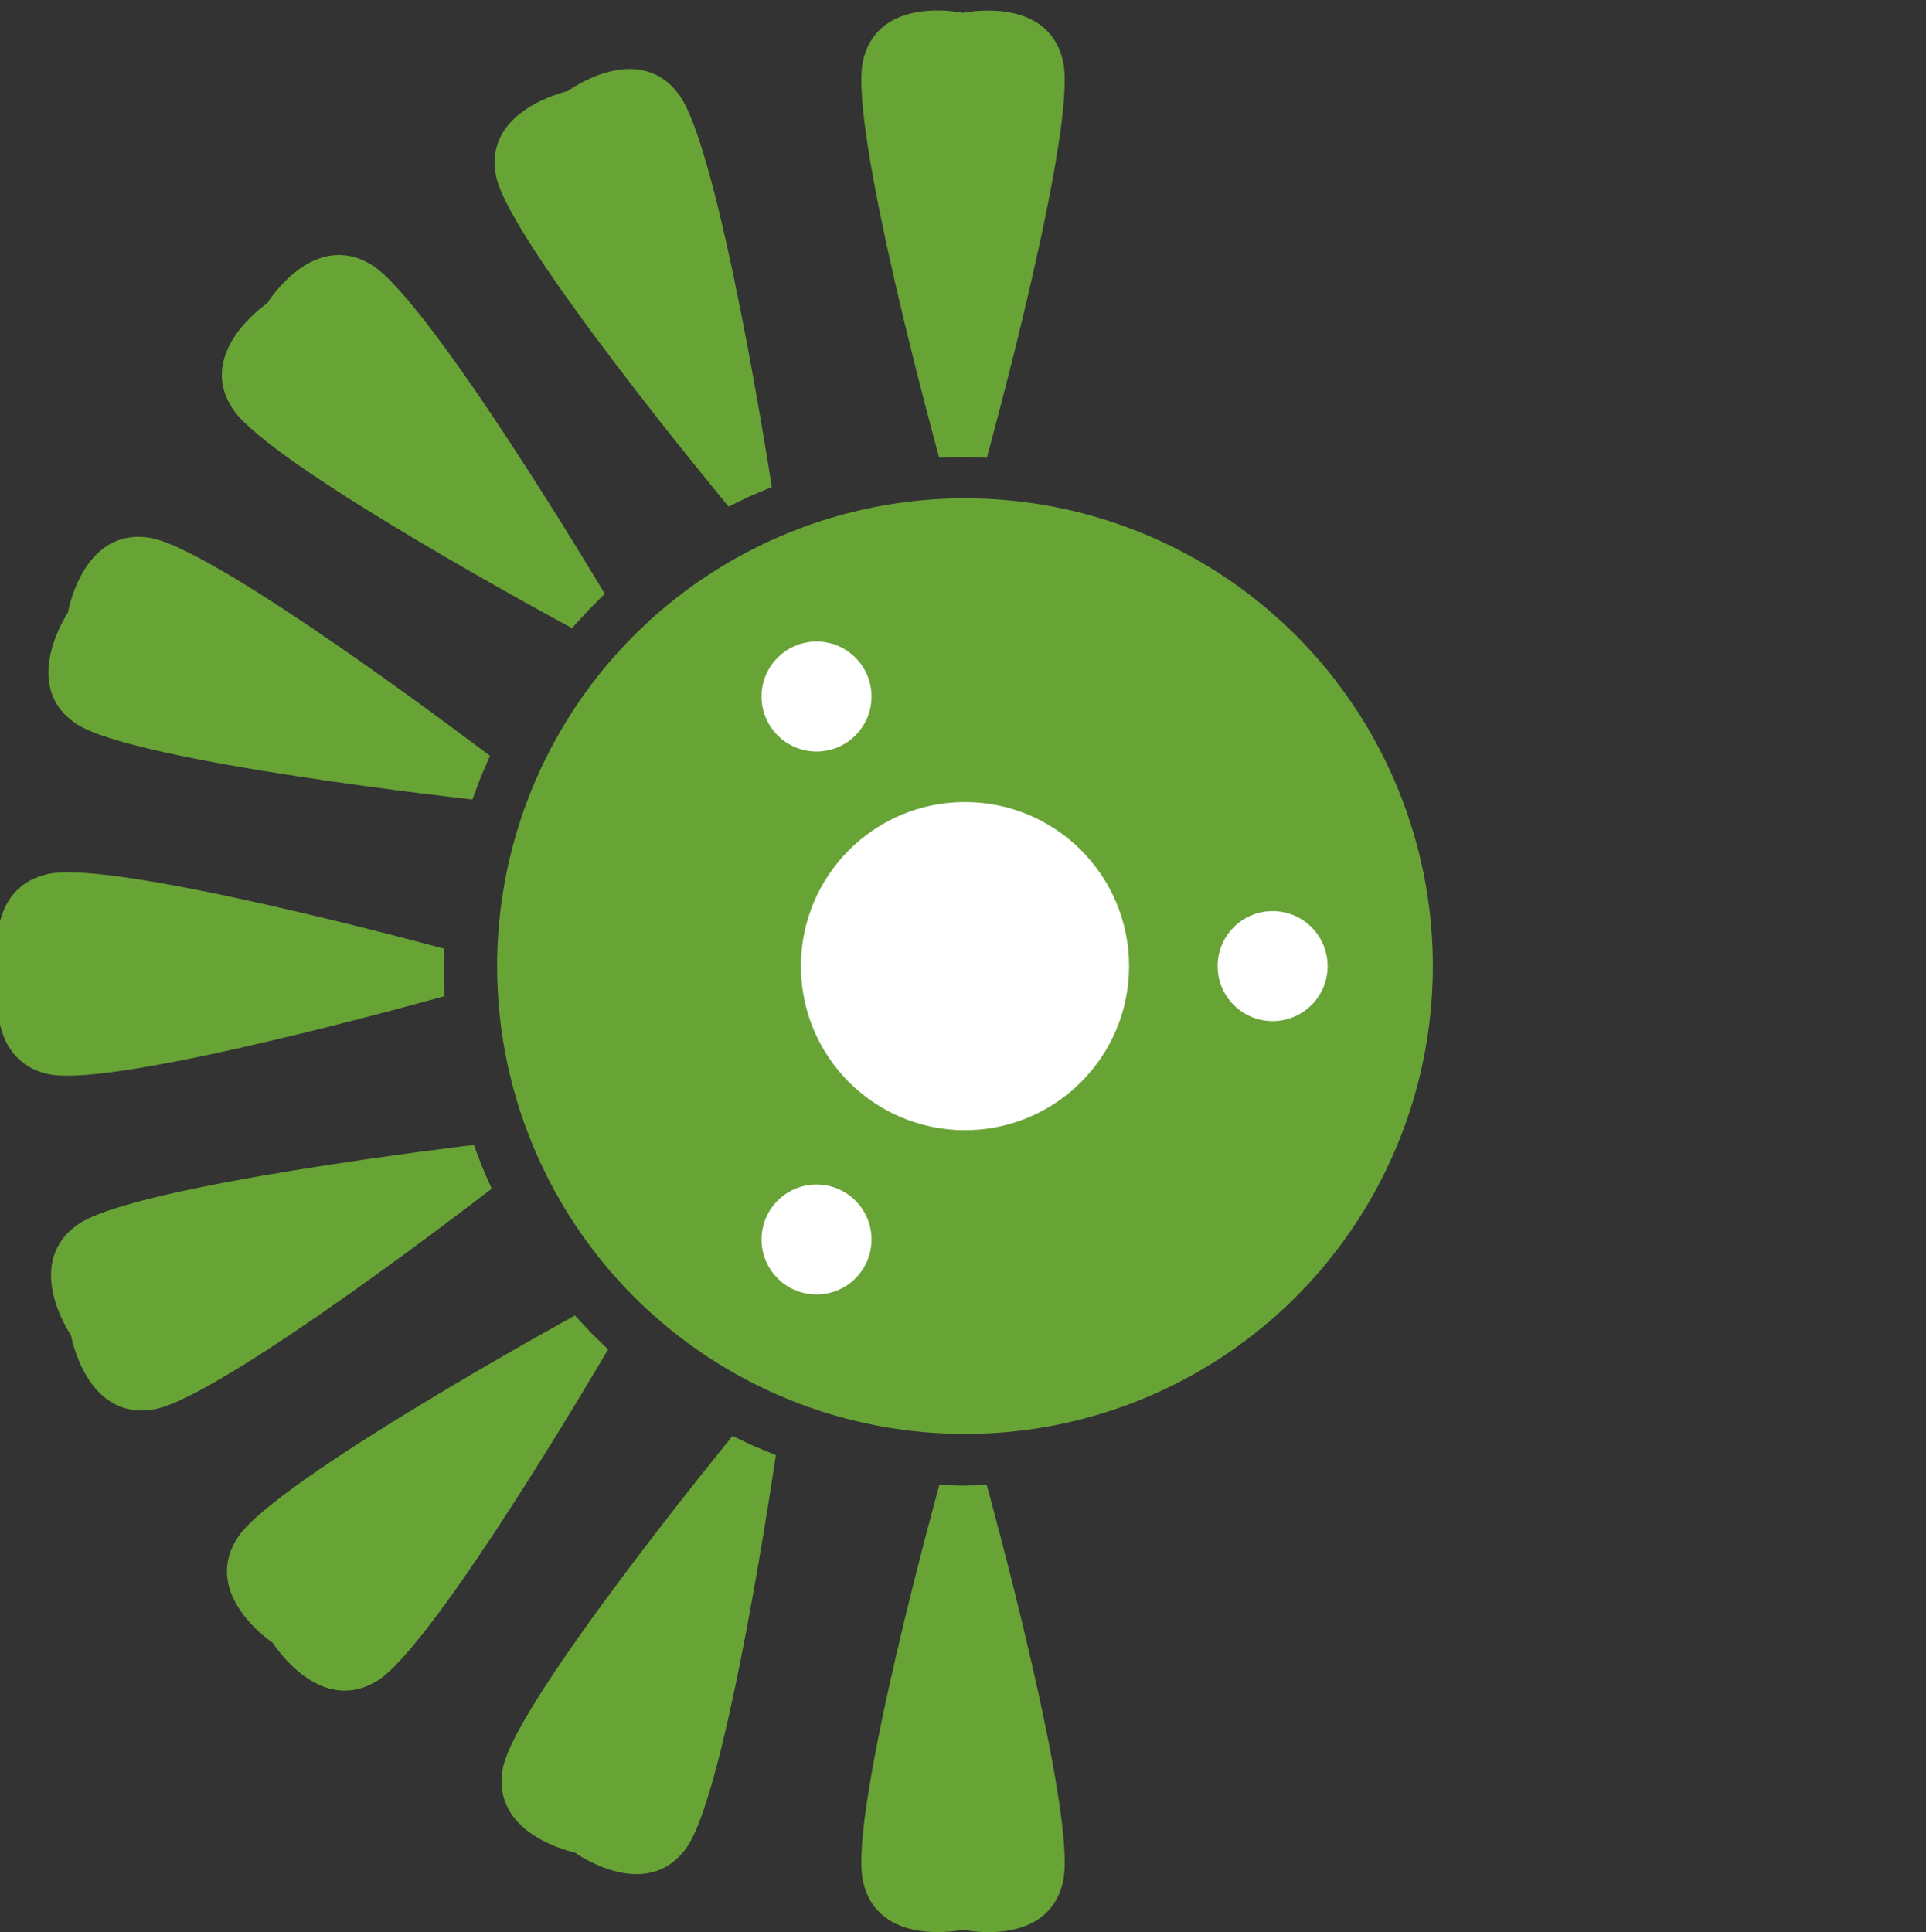 <svg xmlns="http://www.w3.org/2000/svg" viewBox="0 0 315.53 316.57"><rect x="0" y="0" width="315.53" height="316.57" fill="#333333" stroke="none"/><circle cx="158.09" cy="158.29" r="76.65" fill="#68a336"/><g fill="#fff"><circle cx="158.09" cy="158.29" r="26.88"/><circle cx="208.49" cy="158.29" r="9.01"/><circle cx="133.77" cy="203.08" r="9.01"/><circle cx="133.77" cy="114.12" r="9.01"/></g><path d="M120 235.27l3.5 1.65 3.6 1.48s-8 55.25-14.67 64.4-18.24.73-18.24.73-14-2.85-11.78-13.94 37.6-54.33 37.6-54.33zm-25.8-19.73l2.65 2.85 2.77 2.7s-28.14 48.23-37.73 54.24-17.2-6.16-17.2-6.16-11.95-7.9-5.7-17.34 55.2-36.3 55.2-36.3zm-16.57-27.96L79 191.2l1.55 3.56s-44.16 34.18-55.3 36.15-13.63-12.15-13.63-12.15-8.1-11.76 1.23-18.2 64.78-12.97 64.78-12.97zm-4.88-32.14l-.07 3.88.1 3.9S19 178.35 8 176-.12 159.64-.12 159.64s-3.1-14 8-16.44 64.87 12.24 64.87 12.24zm7.52-31.62l-1.53 3.57-1.35 3.6s-55.5-6.1-64.9-12.4-1.37-18.2-1.37-18.2 2.36-14.14 13.52-12.26 55.62 35.7 55.62 35.7zm18.8-26.52l-2.75 2.75-2.62 2.86S44.53 76.48 38.2 67.1s5.56-17.4 5.56-17.4 7.48-12.23 17.13-6.3 38.2 53.9 38.2 53.9zm27.37-17.5l-3.58 1.5-3.5 1.7S83.68 40 81.3 29 93 14.93 93 14.93s11.52-8.54 18.24.57 15.2 64.3 15.2 64.3zm27.43 163.5l3.9.1 3.88-.1s14.9 53.8 12.52 64.87-16.4 8-16.4 8-14 3.05-16.4-8 12.52-64.87 12.52-64.87zM161.65 75l-3.88-.1-3.9.1S139 21.15 141.36 10.1s16.4-8 16.4-8 14-3 16.4 8-12.5 64.9-12.5 64.9z" fill="#68a336"/></svg>